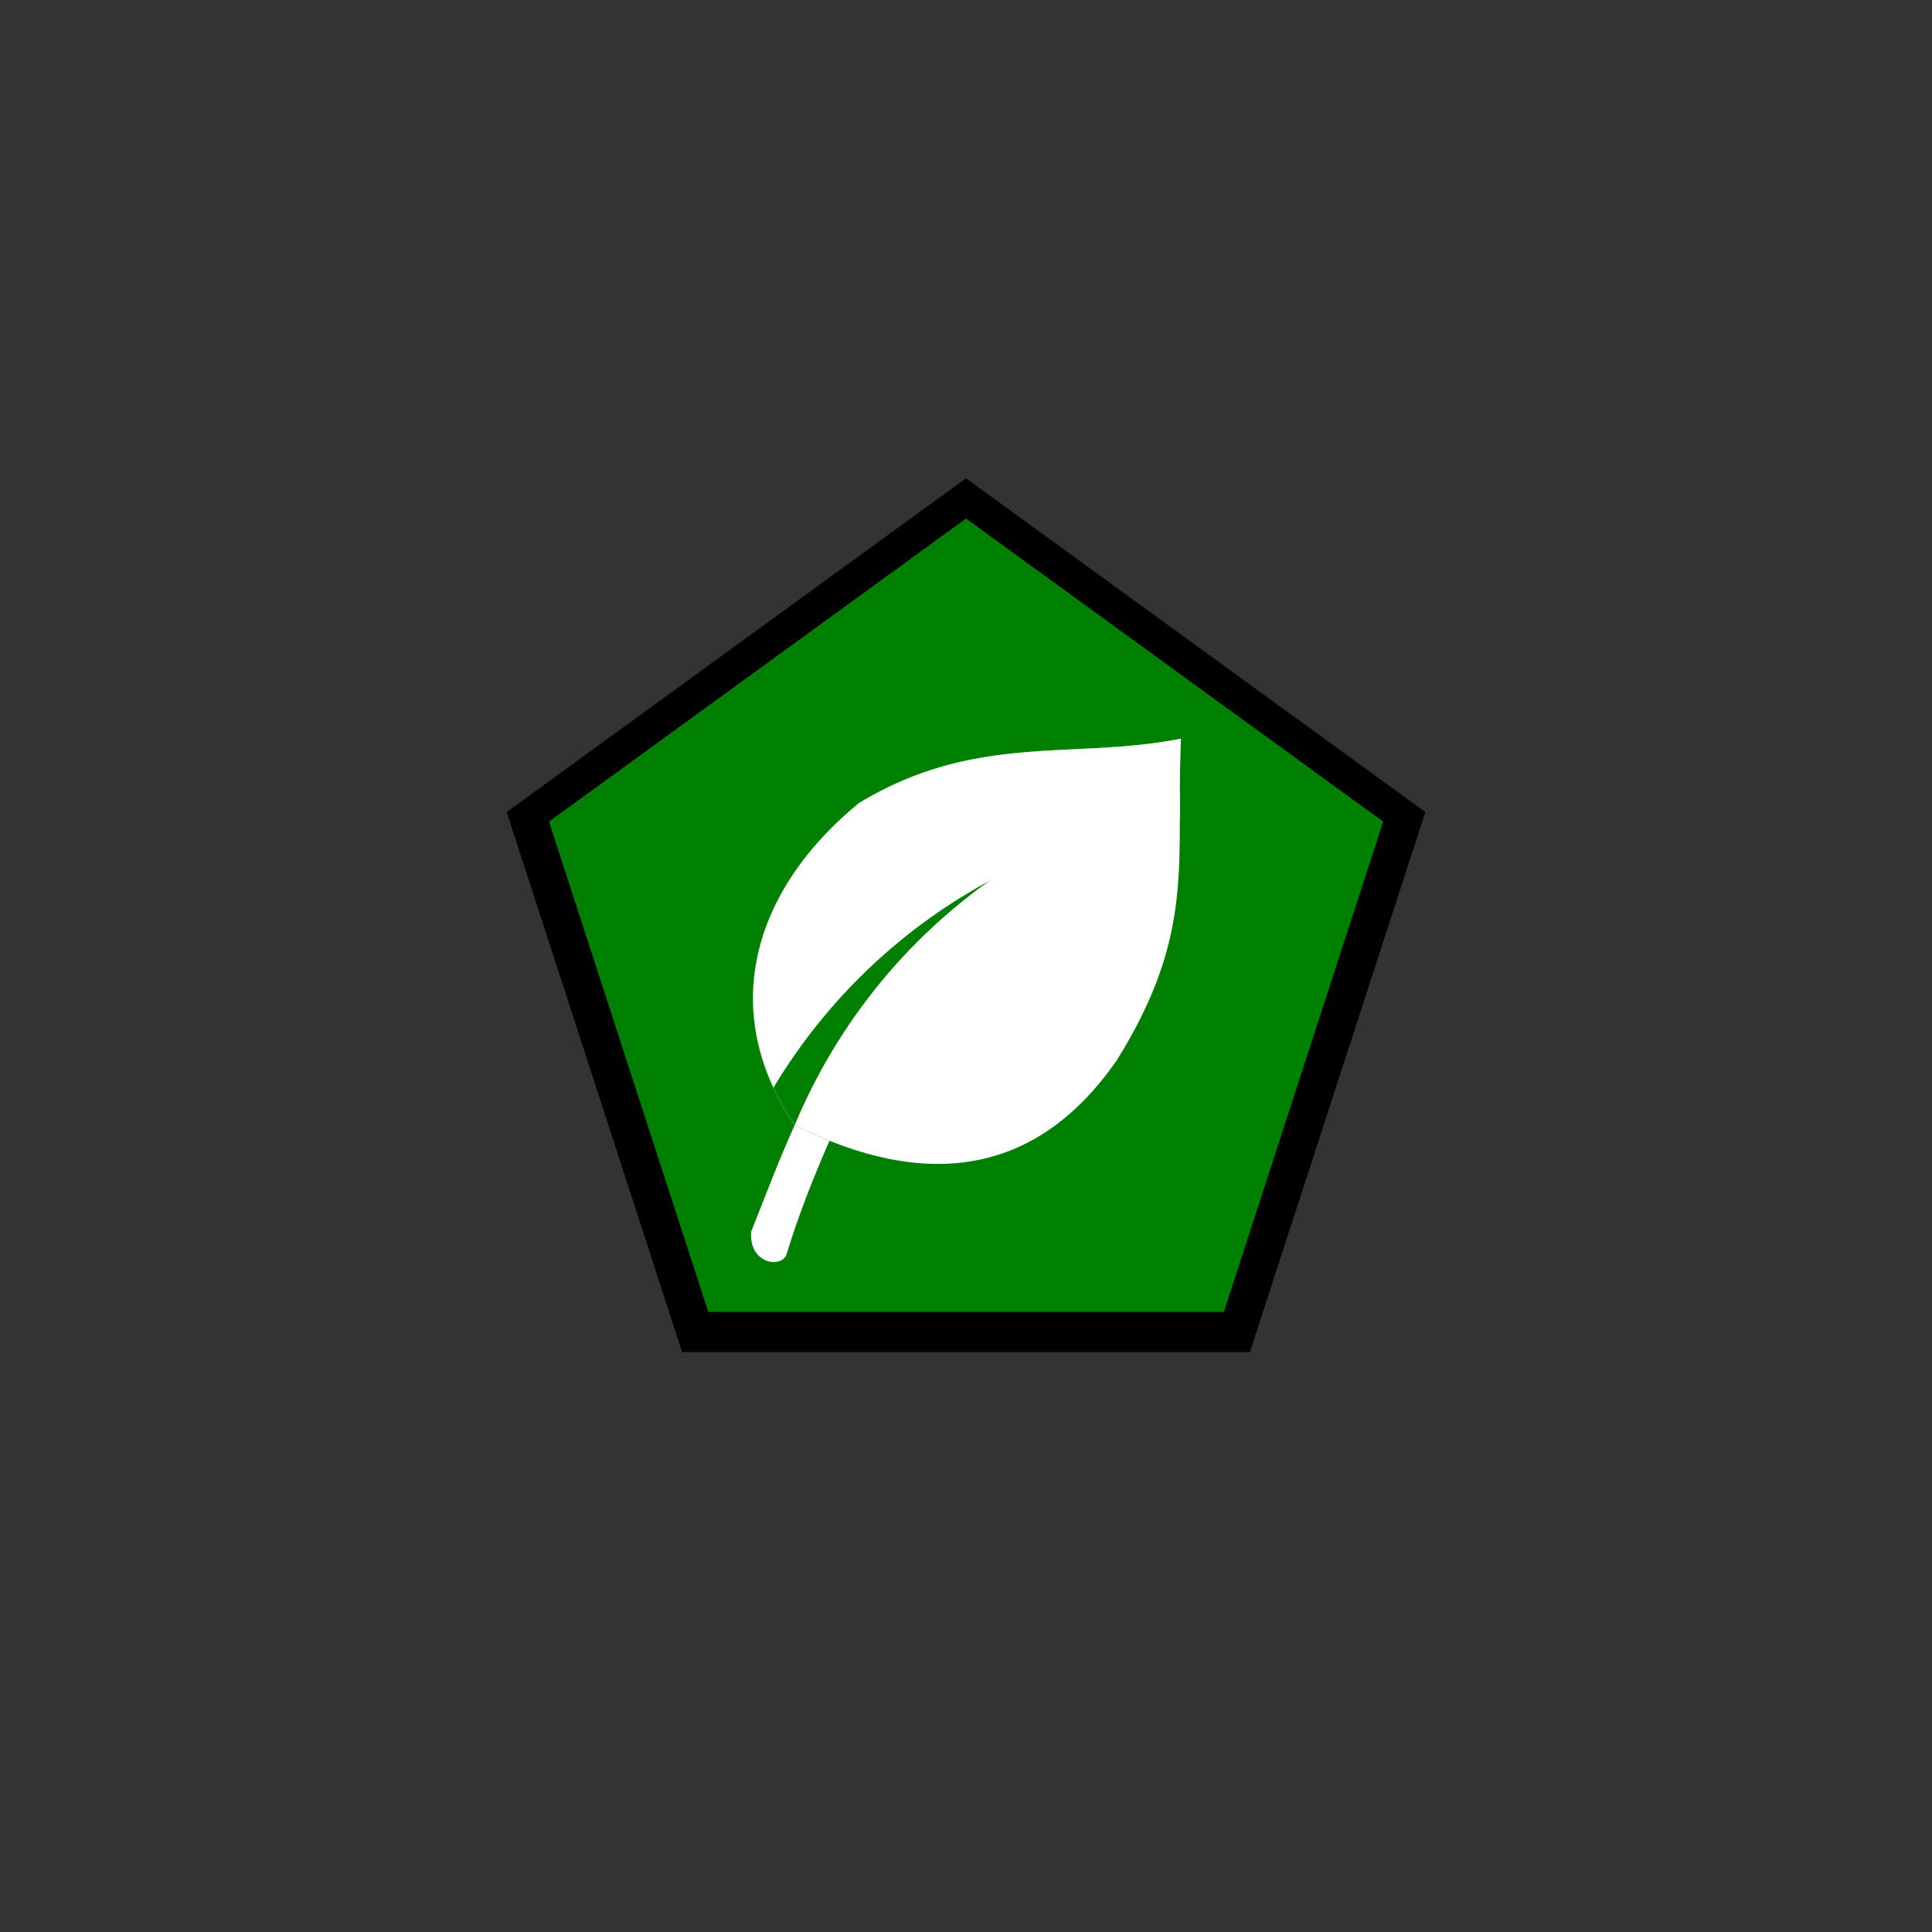 <?xml version='1.0' encoding='utf-8'?>
<svg xmlns="http://www.w3.org/2000/svg" id="svg18" width="12mm" height="12mm" version="1.2" viewBox="0 0 34.016 34.016">
 <rect x="0" y="0" width="34.016" height="34.016" fill="#333333" stroke="none"/>
 <title>Rapair - Invasive Plant</title><desc>Adapted from Poster 2025 – National Incident Feature Service (NIFS) Symbology. This is an unofficial adaptation for use in QGIS</desc><path id="path423" transform="translate(0 -1.5)" d="m17.008 9.921 8.088 5.876-3.089 9.508h-9.997l-3.089-9.508z" stroke-linecap="round" stroke-linejoin="round" stroke-width="1.134" style="paint-order:markers fill stroke" />
 <path id="path423-3" transform="matrix(.908 0 0 .908 1.566 .122)" d="m17.008 9.921 8.088 5.876-3.089 9.508h-9.997l-3.089-9.508z" fill="#008000" stroke-linecap="round" stroke-linejoin="round" stroke-width="1.249" style="paint-order:markers fill stroke" />
 <g id="g1521" transform="translate(.211 -.035)" stroke-width="0">
  <path id="rect315-36" d="m14.913 14.174c2.062-1.246 3.78-0.756 5.669-1.134-0.098 2.145 0.281 3.402-1.134 5.669-1.434 2.062-3.402 2.268-5.669 1.134-1.351-1.983-0.759-4.117 1.134-5.669z" fill="#fff" style="paint-order:markers fill stroke" />
  <path id="rect315-9-2" d="m20.582 13.04c-1.89 0.378-3.607-0.112-5.668 1.134-1.893 1.552-2.485 3.685-1.134 5.668l0.002 0.001a9.899 10.02 0 0 1 6.782-5.838c5.29e-4 -0.306 3e-3 -0.622 0.019-0.966z" fill="#008000" style="paint-order:markers fill stroke" />
  <path id="rect1462" d="m13.781 19.844c-0.307 0.679-0.545 1.324-0.766 1.875-0.048 0.569 0.544 0.662 0.626 0.39 0.189-0.627 0.457-1.314 0.752-1.99-0.201-0.08-0.406-0.172-0.612-0.275z" fill="#fff" style="paint-order:markers fill stroke" />
  <path id="rect315" d="m20.582 13.04c-1.89 0.378-3.607-0.112-5.668 1.134-1.685 1.381-2.336 3.224-1.506 5.011a9.899 10.02 0 0 1 7.155-4.732c-7.7e-5 -0.438-0.005-0.899 0.019-1.413z" fill="#fff" style="paint-order:markers fill stroke" />
 </g>
</svg>